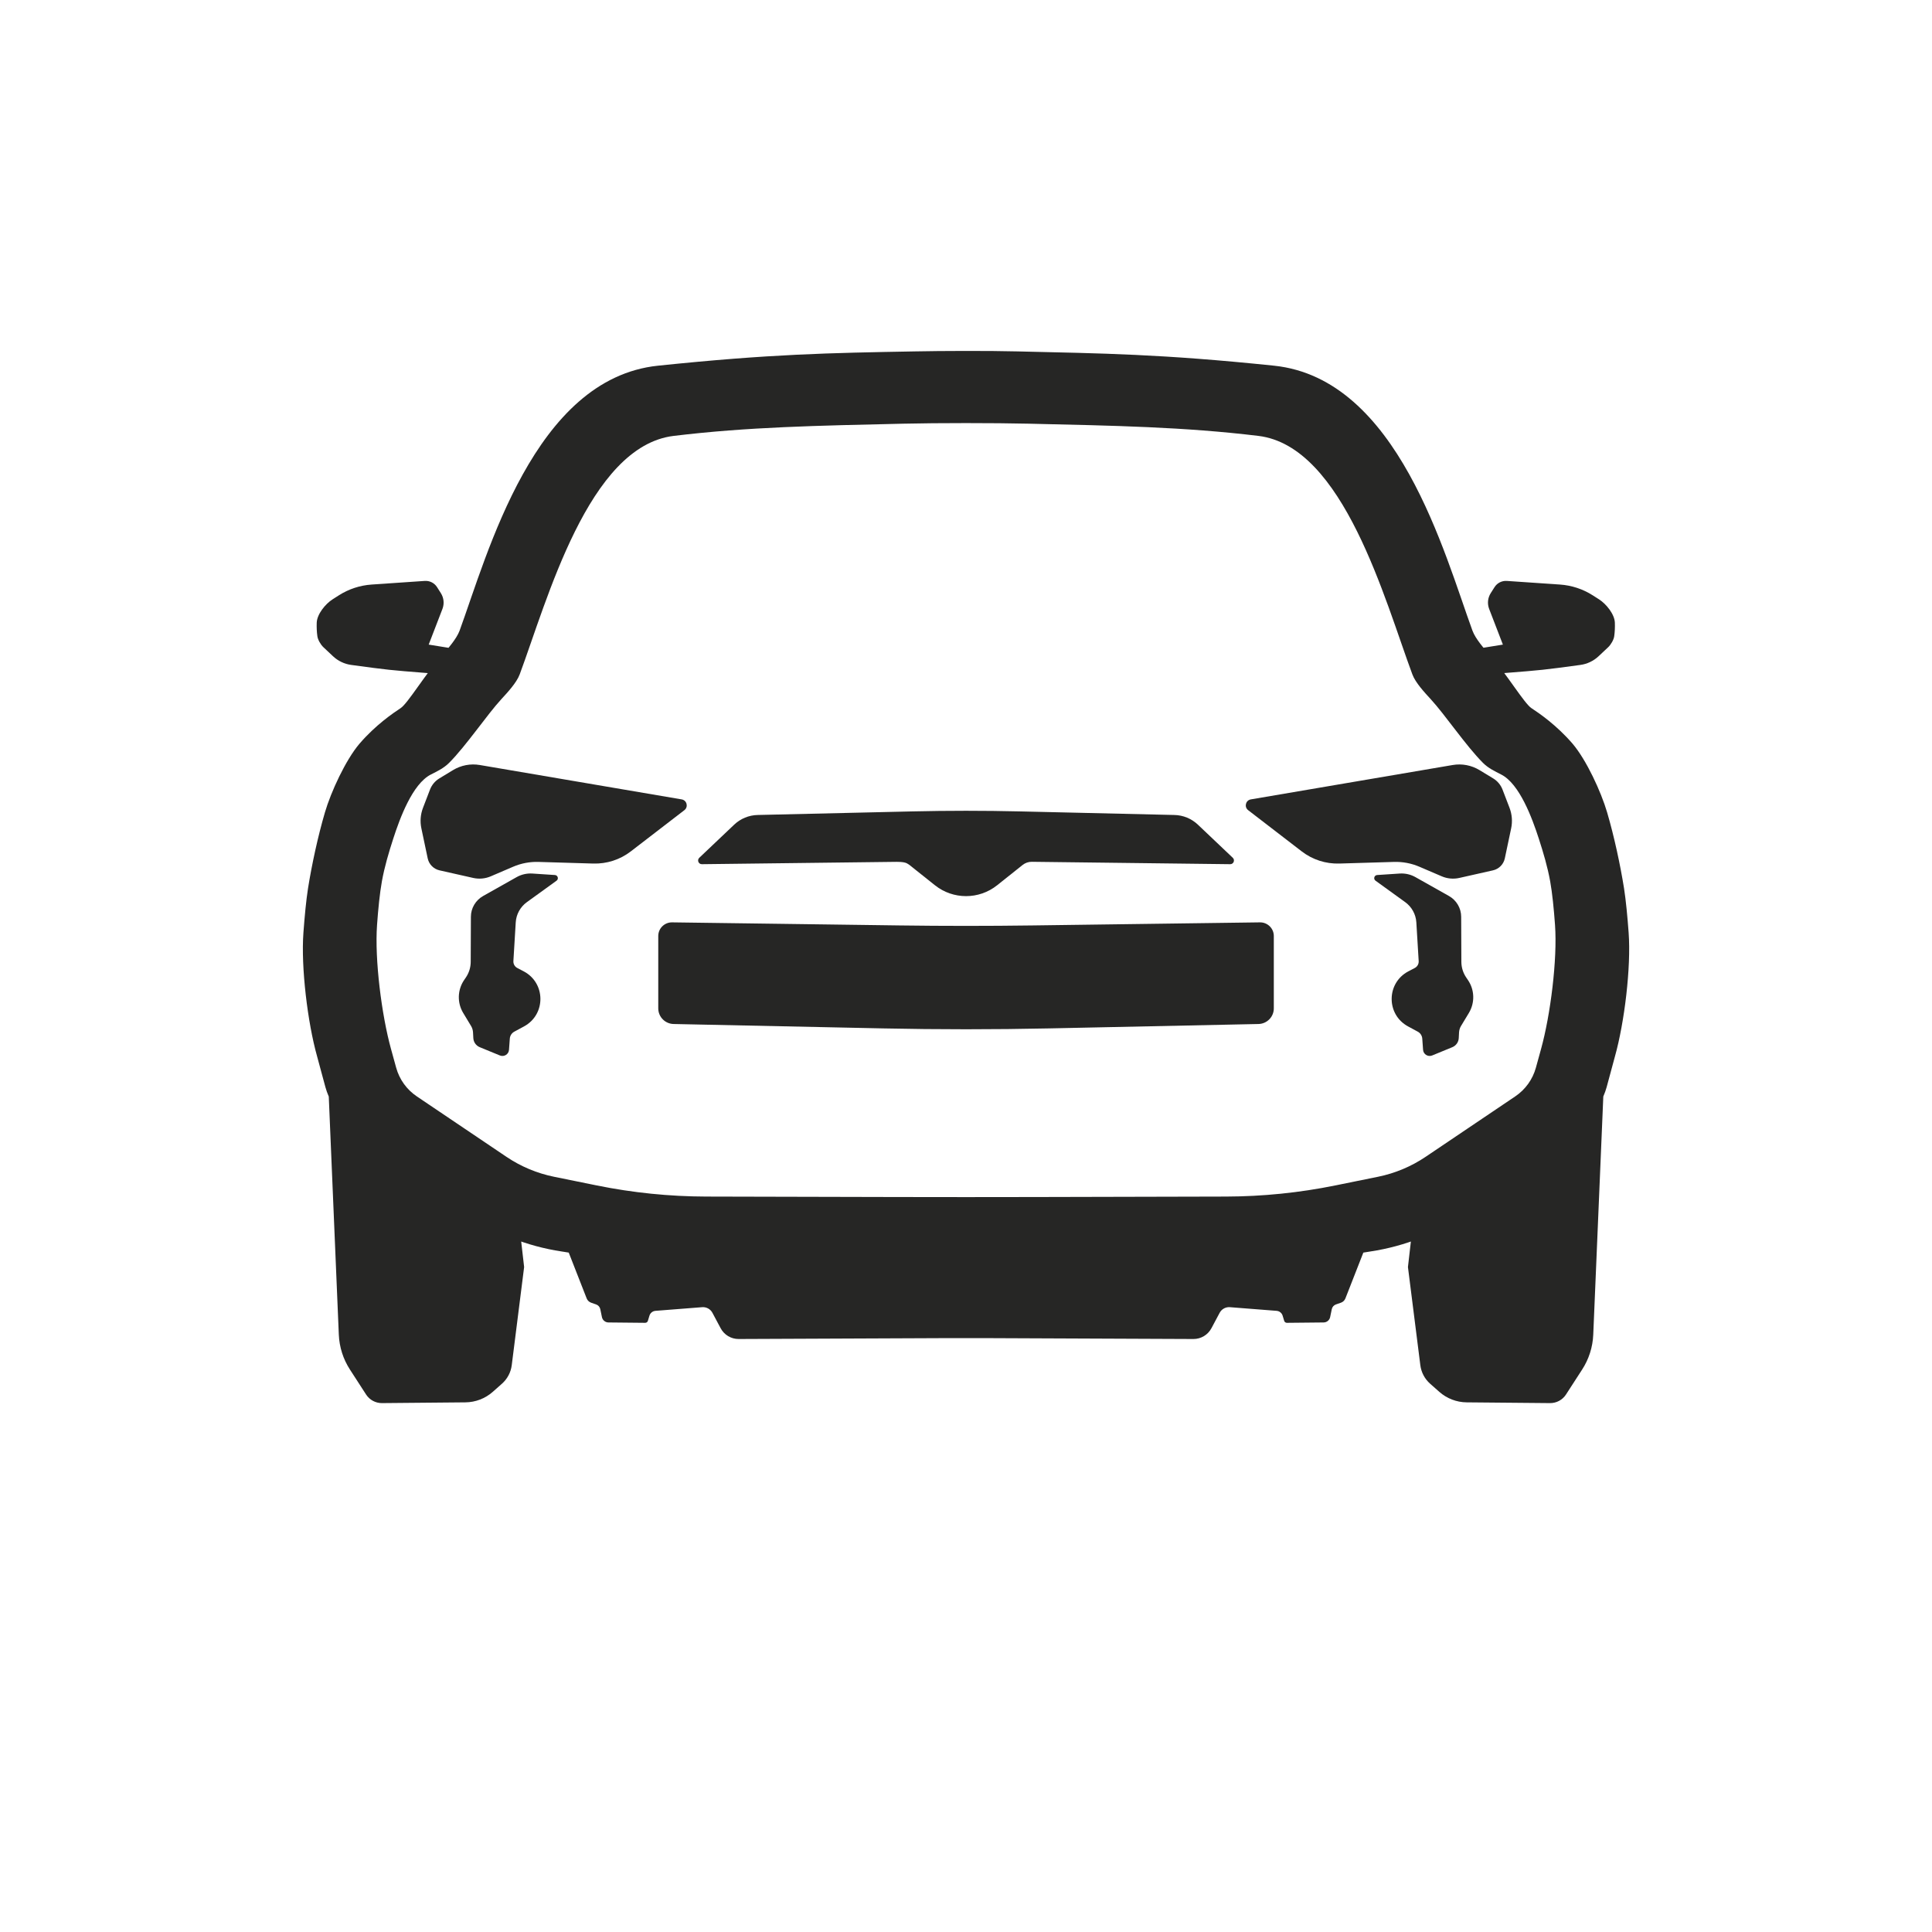 <svg width="1024" height="1024" viewBox="0 0 1024 1024" fill="none" xmlns="http://www.w3.org/2000/svg">
<g clip-path="url(#clip0_485_12574)">
<g clip-path="url(#clip1_485_12574)">
<path d="M545.266 224.562C590.507 225.599 627.642 226.277 666.962 231.034C712.185 236.507 734.026 318.334 748.608 357.497C750.235 361.866 755.138 367.129 758.267 370.524C765.961 378.876 776.898 395.202 785.996 404.327C788.785 407.124 792.224 408.767 795.642 410.498C805.422 415.449 812.086 433.667 815.582 444.449C818.005 451.919 820.227 459.398 821.625 467.133C822.751 473.365 823.581 481.774 824.189 490.197C825.517 508.616 821.738 538.037 816.827 555.847L814.052 565.913C812.343 572.112 808.471 577.496 803.134 581.095L777.725 598.227L755.628 613.125C747.981 618.281 739.39 621.881 730.347 623.717L707.762 628.304C688.671 632.182 669.242 634.159 649.76 634.205L548.779 634.446C524.27 634.506 499.763 634.506 475.254 634.446L374.273 634.205C354.791 634.159 335.362 632.182 316.273 628.304L293.687 623.717C284.643 621.881 276.052 618.281 268.405 613.125L246.309 598.227L220.9 581.095C215.563 577.496 211.691 572.112 209.981 565.913L207.206 555.847C202.296 538.037 198.516 508.616 199.845 490.197C200.45 481.774 201.283 473.365 202.409 467.133C203.806 459.398 206.029 451.919 208.451 444.449C211.946 433.667 218.611 415.449 228.391 410.498C231.81 408.767 235.248 407.124 238.038 404.327C247.135 395.202 258.072 378.876 265.767 370.524C268.894 367.129 273.798 361.866 275.425 357.497C290.007 318.334 311.847 236.507 357.071 231.034C396.392 226.276 433.527 225.598 478.77 224.562C497.132 224.141 526.901 224.141 545.265 224.562H545.266ZM484.828 186.249C439.337 187.074 408.543 187.616 348.764 193.82C283.028 200.669 258.452 293.694 243.595 334.257C241.992 338.634 237.207 344.054 234.125 347.498C225.722 356.845 216.164 372.783 212.372 375.311C208.311 377.981 199.035 384.288 190.508 394.209C183.196 402.815 175.417 419.685 172.231 430.549C168.488 443.304 165.25 458.338 163.249 470.872C162.253 477.268 161.448 485.808 160.819 494.319C159.464 512.726 163.068 542.094 168.058 559.862L172.491 576.257C174.255 582.537 177.629 588.246 182.282 592.822L229.79 639.531L270.9 656.057C279.494 659.484 288.472 661.915 297.649 663.299L331.933 668.778C351.203 671.684 370.673 673.162 390.174 673.198L485.323 673.388C503.117 673.421 520.912 673.421 538.707 673.388L633.855 673.198C653.357 673.162 672.826 671.684 692.096 668.778L726.381 663.299C735.557 661.915 744.535 659.484 753.13 656.057L794.239 639.531L841.748 592.822C846.4 588.246 849.775 582.537 851.539 576.257L855.971 559.862C860.962 542.094 864.566 512.726 863.21 494.319C862.583 485.809 861.777 477.268 860.78 470.872C858.78 458.338 855.542 443.304 851.799 430.549C848.613 419.685 840.833 402.816 833.522 394.209C824.995 384.288 815.72 377.979 811.657 375.311C807.865 372.783 798.307 356.845 789.905 347.498C786.823 344.054 782.037 338.634 780.434 334.257C765.578 293.694 741.002 200.669 675.266 193.82C615.485 187.616 584.688 187.325 539.2 186.249C524.184 185.875 498.828 185.962 484.828 186.249ZM356.226 488.872C352.189 488.818 348.891 492.073 348.891 496.103V534.453C348.891 538.964 352.511 542.649 357.029 542.744L468.011 545.073C497.341 545.689 526.682 545.689 556.013 545.073L667.009 542.744C671.527 542.65 675.148 538.964 675.148 534.453V496.103C675.148 492.073 671.833 488.818 667.797 488.872L547.218 490.5C523.75 490.817 500.276 490.817 476.806 490.5L356.226 488.872ZM300.681 661.957L310.941 688.174C311.36 689.25 312.229 690.08 313.321 690.459L315.958 691.382C317.089 691.774 317.931 692.737 318.171 693.908L319.034 698.083C319.368 699.728 320.808 700.911 322.489 700.928L341.95 701.124C342.609 701.131 343.198 700.711 343.389 700.081L344.223 697.327C344.658 695.904 345.92 694.887 347.406 694.771L372.171 692.834C374.408 692.659 376.543 693.835 377.597 695.815L381.961 703.998C383.834 707.518 387.502 709.72 391.494 709.702L503.464 709.224C509.163 709.201 514.862 709.201 520.559 709.224L632.545 709.702C636.537 709.717 640.205 707.518 642.078 703.998L646.442 695.815C647.495 693.835 649.63 692.659 651.869 692.834L676.633 694.771C678.119 694.887 679.382 695.904 679.816 697.327L680.65 700.081C680.844 700.711 681.43 701.131 682.09 701.124L701.55 700.928C703.232 700.913 704.667 699.728 705.005 698.083L705.868 693.908C706.109 692.737 706.936 691.774 708.066 691.382L710.718 690.459C711.811 690.079 712.678 689.25 713.098 688.174L723.358 661.957L696.623 665.951C682.346 668.083 667.941 669.188 653.505 669.264L519.897 669.965C514.639 669.992 509.382 669.992 504.125 669.965L370.534 669.264C356.098 669.187 341.678 668.084 327.401 665.951L300.681 661.957ZM239.423 343.624L227.217 341.652L234.502 322.746C235.565 319.986 235.255 316.888 233.674 314.391L231.648 311.198C230.246 308.987 227.742 307.721 225.127 307.9L196.946 309.826C190.784 310.248 184.827 312.207 179.622 315.524L176.252 317.673C172.456 320.091 168.043 325.536 167.874 329.999C167.789 332.337 167.874 334.851 168.215 337.228C168.471 339.121 169.986 341.691 171.38 343.004L176.502 347.823C179.172 350.335 182.564 351.948 186.202 352.433L198.015 354.011C203.402 354.73 208.807 355.31 214.223 355.748L232.662 357.24L239.423 343.624ZM784.359 343.624L791.12 357.24L809.559 355.748C814.975 355.31 820.38 354.73 825.767 354.011L837.58 352.433C841.218 351.948 844.61 350.335 847.28 347.823L852.402 343.004C853.796 341.691 855.311 339.121 855.567 337.228C855.908 334.851 855.994 332.337 855.908 329.999C855.74 325.536 851.326 320.091 847.531 317.673L844.16 315.524C838.955 312.207 832.998 310.248 826.837 309.826L798.655 307.9C796.04 307.721 793.537 308.987 792.133 311.198L790.108 314.391C788.527 316.888 788.217 319.986 789.28 322.746L796.565 341.652L784.359 343.624ZM483.533 430.061L401.557 431.959C396.918 432.066 392.492 433.897 389.129 437.088L370.64 454.637C369.332 455.875 370.212 458.062 372.019 458.04L473.588 456.813C475.557 456.789 478.847 456.69 480.601 457.544C481.012 457.744 481.407 457.981 481.779 458.253C481.918 458.358 482.144 458.537 482.283 458.648L495.547 469.212C505.185 476.888 518.863 476.887 528.502 469.207L542.003 458.448C543.386 457.346 545.114 456.747 546.884 456.769L652.018 458.04C653.821 458.063 654.705 455.874 653.397 454.635L634.908 437.087C631.545 433.897 627.118 432.066 622.481 431.958L540.521 430.061C521.526 429.622 502.525 429.622 483.533 430.061ZM174.089 577.266L179.583 707.424C179.863 713.985 181.888 720.354 185.458 725.87L194.037 739.13C195.889 741.99 199.078 743.706 202.49 743.675L246.674 743.275C252.021 743.228 257.17 741.249 261.172 737.708L266.046 733.394C268.912 730.858 270.757 727.367 271.235 723.574L277.799 671.567L274.603 643.714L251.143 636.25C235.524 631.281 221.265 622.78 209.478 611.408L174.089 577.266ZM849.949 577.266L814.56 611.408C802.773 622.78 788.514 631.281 772.895 636.25L749.435 643.714L746.239 671.567L752.803 723.574C753.281 727.367 755.127 730.858 757.991 733.394L762.866 737.708C766.869 741.249 772.018 743.228 777.364 743.275L821.548 743.675C824.96 743.706 828.149 741.99 830.001 739.13L838.58 725.87C842.151 720.354 844.176 713.985 844.455 707.424L849.949 577.266Z" fill="#262625"/>
<path d="M661.552 429.412V429.415C659.326 427.702 660.207 424.164 662.978 423.692L769.971 405.47C774.878 404.634 779.924 405.595 784.177 408.177L791.418 412.57C793.679 413.943 795.422 416.027 796.368 418.495L800.08 428.158C801.41 431.623 801.713 435.396 800.945 439.027L797.588 454.944C796.919 458.108 794.467 460.593 791.306 461.306L773.466 465.324C770.349 466.026 767.09 465.727 764.155 464.468L752.281 459.378C748.055 457.566 743.484 456.699 738.885 456.835L709.844 457.701C702.673 457.915 695.648 455.641 689.965 451.271L661.552 429.412ZM334.313 451.271C328.63 455.641 321.605 457.915 314.434 457.701L285.393 456.835C280.794 456.699 276.223 457.566 271.996 459.378L260.123 464.468C257.187 465.727 253.928 466.026 250.812 465.324L232.971 461.306C229.812 460.593 227.358 458.108 226.69 454.944L223.333 439.027C222.565 435.396 222.867 431.623 224.198 428.158L227.909 418.495C228.857 416.027 230.599 413.943 232.861 412.57L240.1 408.177C244.354 405.595 249.399 404.634 254.307 405.47L361.3 423.692C364.071 424.164 364.952 427.702 362.725 429.415L362.726 429.412L334.313 451.271ZM294.983 466.786L279.254 478.153C275.776 480.666 273.61 484.604 273.351 488.882L272.108 509.393C272.016 510.913 272.823 512.346 274.177 513.054L277.556 514.823C289.302 520.974 289.408 537.721 277.743 544.019L272.595 546.799C271.22 547.541 270.32 548.933 270.208 550.49L269.781 556.431C269.611 558.809 267.159 560.325 264.95 559.417L254.277 555.03C252.309 554.221 250.985 552.355 250.873 550.235L250.71 547.138C250.632 545.967 250.299 544.828 249.691 543.823L245.514 536.904C242.248 531.492 242.433 524.678 245.988 519.452L246.922 518.078C248.582 515.637 249.475 512.757 249.488 509.806L249.588 485.923C249.588 481.35 252.082 477.14 256.072 474.892L273.834 464.89C276.373 463.46 279.275 462.801 282.184 462.994L294.116 463.781C295.673 463.884 296.248 465.874 294.983 466.787V466.786ZM729.056 466.786L744.786 478.153C748.263 480.666 750.43 484.604 750.689 488.882L751.931 509.393C752.024 510.913 751.217 512.346 749.862 513.054L746.484 514.823C734.738 520.974 734.632 537.721 746.298 544.019L751.444 546.799C752.82 547.541 753.72 548.933 753.831 550.49L754.258 556.431C754.429 558.809 756.88 560.325 759.09 559.417L769.763 555.03C771.73 554.221 773.054 552.355 773.167 550.235L773.329 547.138C773.408 545.967 773.74 544.828 774.349 543.823L778.526 536.904C781.791 531.492 781.607 524.678 778.052 519.452L777.118 518.078C775.458 515.637 774.565 512.757 774.552 509.806L774.452 485.923C774.452 481.35 771.958 477.14 767.968 474.892L750.205 464.89C747.667 463.46 744.764 462.801 741.855 462.994L729.923 463.781C728.367 463.884 727.792 465.874 729.056 466.787V466.786Z" fill="#262625"/>
</g>
</g>
<defs>
<clipPath id="clip0_485_12574">
<rect width="1024" height="1024" fill="white"/>
</clipPath>
<clipPath id="clip1_485_12574">
<rect width="1024" height="1024" fill="white" transform="translate(0 -47)"/>
</clipPath>
</defs>
</svg>

